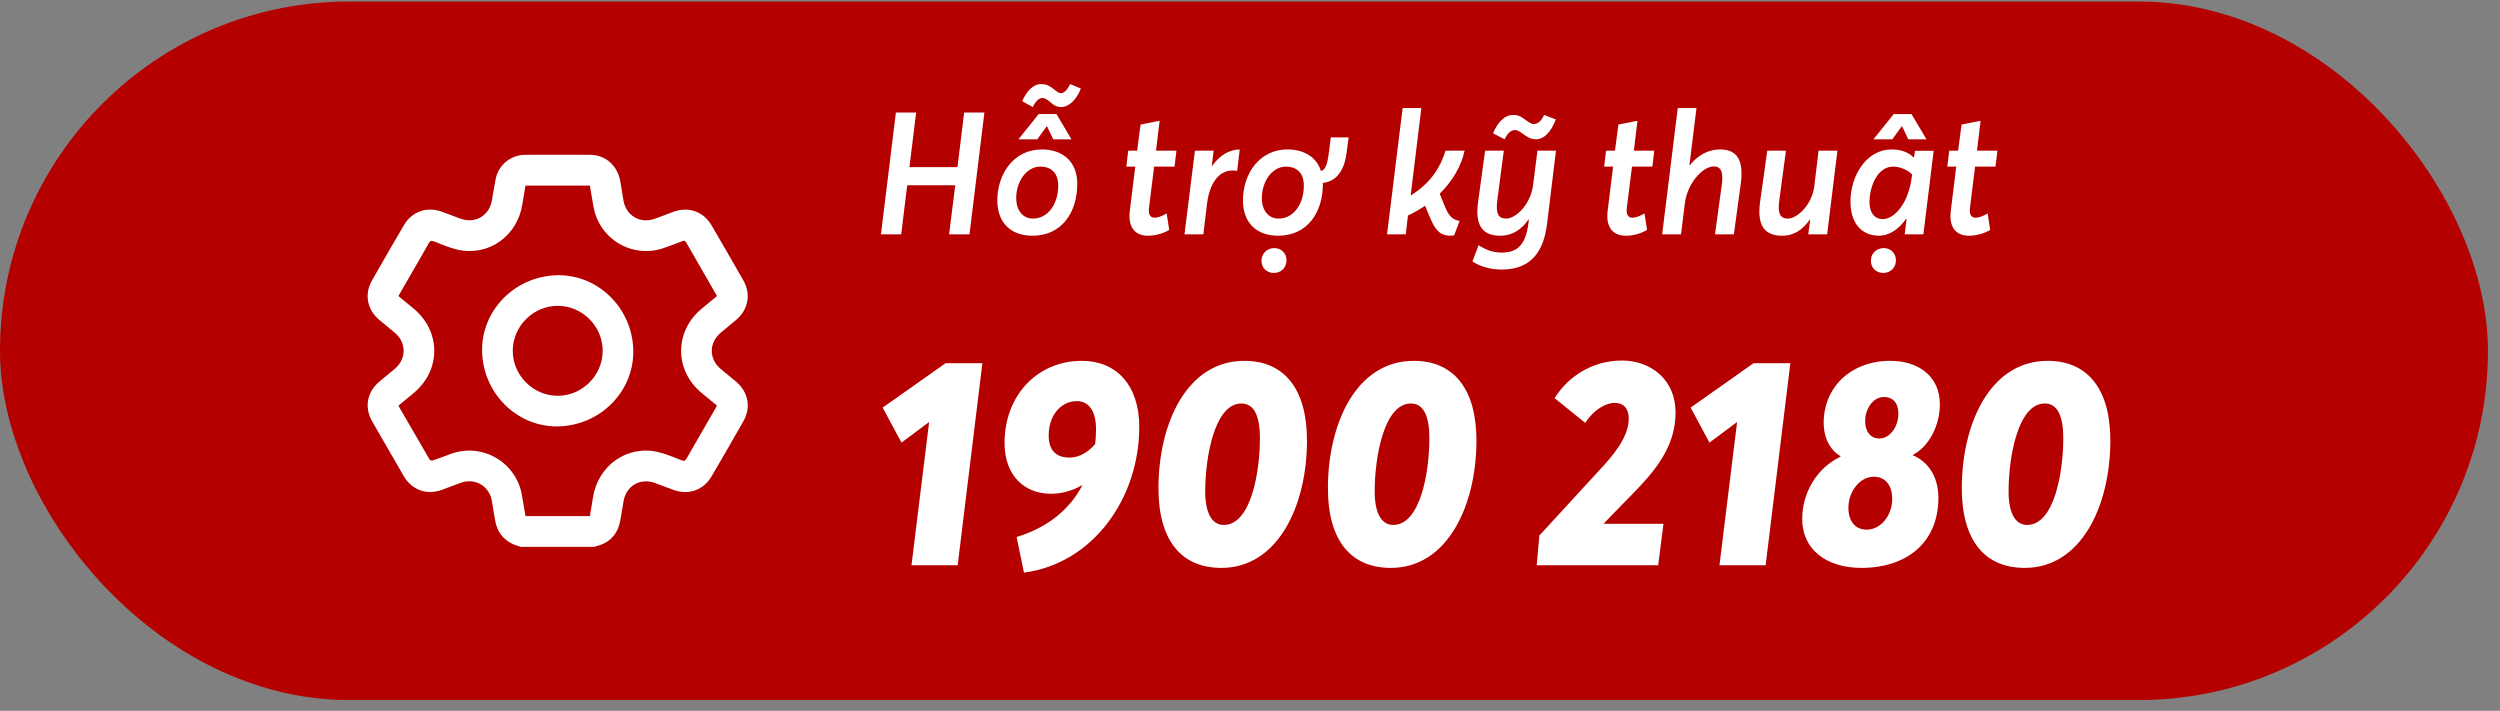 <svg width="204" height="58" viewBox="0 0 204 58" fill="none" xmlns="http://www.w3.org/2000/svg">
<rect x="0" y="0" width="204" height="58" fill="#808080" stroke="none"/>
<rect y="0.124" width="203.018" height="57" rx="28.5" fill="#B50000"/>
<g clip-path="url(#clip0_3_2497)">
<path d="M42.509 44.623C42.313 44.561 42.11 44.511 41.921 44.428C41.036 44.044 40.544 43.354 40.391 42.411C40.308 41.898 40.224 41.384 40.136 40.872C39.928 39.667 38.784 38.986 37.628 39.387C37.107 39.567 36.597 39.776 36.079 39.965C34.822 40.425 33.612 39.996 32.938 38.838C32.079 37.364 31.226 35.886 30.379 34.405C29.712 33.239 29.941 31.996 30.972 31.124C31.385 30.775 31.811 30.44 32.224 30.089C33.176 29.275 33.174 27.966 32.22 27.155C31.791 26.79 31.348 26.443 30.921 26.078C29.954 25.249 29.724 23.997 30.352 22.891C31.21 21.38 32.079 19.875 32.958 18.377C33.613 17.256 34.836 16.83 36.057 17.275C36.565 17.459 37.067 17.66 37.576 17.843C38.782 18.276 39.923 17.606 40.143 16.34C40.243 15.766 40.331 15.189 40.444 14.619C40.552 14.062 40.849 13.56 41.285 13.198C41.722 12.836 42.27 12.637 42.837 12.634C44.618 12.621 46.399 12.621 48.18 12.634C49.432 12.643 50.411 13.538 50.622 14.835C50.706 15.349 50.789 15.862 50.877 16.374C51.086 17.584 52.22 18.265 53.382 17.867C53.903 17.689 54.413 17.48 54.931 17.29C56.189 16.828 57.399 17.251 58.074 18.407C58.939 19.889 59.798 21.375 60.649 22.866C61.296 24.002 61.068 25.253 60.072 26.102C59.657 26.46 59.218 26.8 58.799 27.16C57.844 27.974 57.841 29.278 58.794 30.093C59.221 30.459 59.665 30.804 60.093 31.17C61.062 31.998 61.296 33.25 60.669 34.356C59.807 35.877 58.934 37.39 58.048 38.898C57.407 39.987 56.191 40.414 54.996 39.991C54.477 39.807 53.966 39.599 53.447 39.412C52.239 38.974 51.093 39.644 50.88 40.905C50.789 41.438 50.715 41.975 50.61 42.505C50.389 43.614 49.737 44.321 48.623 44.576C48.584 44.589 48.547 44.605 48.511 44.626L42.509 44.623ZM32.508 24.154C32.923 24.497 33.322 24.829 33.725 25.159C36.002 27.028 36.008 30.221 33.737 32.088C33.329 32.423 32.923 32.761 32.508 33.105C33.362 34.583 34.203 36.043 35.054 37.496C35.089 37.559 35.245 37.599 35.319 37.574C35.811 37.407 36.294 37.216 36.783 37.038C37.381 36.819 38.02 36.732 38.654 36.786C39.289 36.839 39.904 37.031 40.456 37.348C41.009 37.664 41.485 38.098 41.852 38.619C42.219 39.139 42.468 39.734 42.58 40.361C42.688 40.942 42.782 41.525 42.884 42.114H48.136C48.221 41.606 48.309 41.106 48.386 40.604C48.792 37.974 51.189 36.287 53.725 36.893C54.378 37.048 55.004 37.325 55.634 37.565C55.833 37.642 55.919 37.601 56.021 37.42C56.809 36.038 57.609 34.662 58.404 33.284C58.439 33.221 58.467 33.158 58.498 33.09L57.257 32.067C55.018 30.223 55.023 27.022 57.267 25.18C57.677 24.844 58.085 24.506 58.487 24.173C58.486 24.147 58.482 24.122 58.474 24.097C57.644 22.655 56.813 21.212 55.984 19.77C55.902 19.628 55.823 19.622 55.682 19.676C55.149 19.882 54.617 20.091 54.073 20.269C53.483 20.461 52.858 20.526 52.241 20.457C51.623 20.388 51.028 20.188 50.494 19.87C49.96 19.553 49.501 19.124 49.146 18.614C48.792 18.104 48.55 17.524 48.438 16.913C48.33 16.324 48.232 15.732 48.131 15.146H42.878C42.793 15.65 42.705 16.141 42.631 16.635C42.232 19.271 39.848 20.959 37.309 20.365C36.655 20.212 36.03 19.933 35.399 19.693C35.192 19.615 35.097 19.651 34.987 19.848C34.501 20.72 33.995 21.58 33.495 22.445L32.508 24.154Z" fill="white"/>
<path d="M45.674 34.791C42.333 34.93 39.483 32.232 39.343 28.799C39.208 25.45 41.887 22.612 45.327 22.464C48.68 22.316 51.539 25.022 51.673 28.471C51.804 31.814 49.114 34.649 45.674 34.791ZM49.18 28.62C49.175 26.616 47.524 24.964 45.52 24.956C43.517 24.948 41.837 26.621 41.841 28.632C41.845 30.631 43.5 32.289 45.501 32.296C47.502 32.304 49.184 30.63 49.178 28.62H49.18Z" fill="white"/>
</g>
<path d="M77.162 29.636L72.026 33.26L73.562 36.116L75.818 34.436L74.378 46.124H78.146L80.162 29.636H77.162ZM83.556 46.724C89.124 46.004 92.964 40.724 92.964 34.82C92.964 31.412 91.068 29.444 88.284 29.444C84.66 29.444 81.972 32.252 81.972 36.14C81.972 38.924 83.7 40.292 85.764 40.292C86.604 40.292 87.516 40.052 88.284 39.596L88.308 39.62C87.276 41.588 85.476 43.052 82.956 43.82L83.556 46.724ZM87.276 37.34C86.148 37.34 85.572 36.716 85.572 35.54C85.572 33.908 86.556 32.732 87.876 32.732C88.788 32.732 89.436 33.452 89.436 35.036C89.436 35.444 89.412 35.852 89.364 36.236C88.812 36.884 88.068 37.34 87.276 37.34ZM99.666 46.34C104.298 46.34 106.65 41.228 106.65 35.948C106.65 31.748 104.802 29.444 101.538 29.444C96.834 29.444 94.53 34.58 94.53 39.836C94.53 44.108 96.402 46.34 99.666 46.34ZM99.858 42.836C98.874 42.836 98.346 41.828 98.346 40.1C98.346 37.292 99.114 32.924 101.298 32.924C102.33 32.924 102.81 33.932 102.81 35.756C102.81 38.564 102.066 42.836 99.858 42.836ZM113.494 46.34C118.126 46.34 120.478 41.228 120.478 35.948C120.478 31.748 118.63 29.444 115.366 29.444C110.662 29.444 108.358 34.58 108.358 39.836C108.358 44.108 110.23 46.34 113.494 46.34ZM113.686 42.836C112.702 42.836 112.174 41.828 112.174 40.1C112.174 37.292 112.942 32.924 115.126 32.924C116.158 32.924 116.638 33.932 116.638 35.756C116.638 38.564 115.894 42.836 113.686 42.836ZM125.395 46.124H135.308L135.74 42.74H130.891V42.692L133.532 39.98C135.451 37.988 136.723 36.14 136.723 33.644C136.723 30.98 134.707 29.42 132.355 29.42C129.907 29.42 127.915 30.764 126.859 32.492L129.355 34.508C130.027 33.452 131.011 32.876 131.756 32.876C132.524 32.876 132.907 33.38 132.907 34.148C132.907 35.684 131.611 37.196 130.507 38.372L125.611 43.7L125.395 46.124ZM143.092 29.636L137.956 33.26L139.492 36.116L141.748 34.436L140.308 46.124H144.076L146.092 29.636H143.092ZM151.885 46.34C155.581 46.34 158.173 44.276 158.173 40.628C158.173 38.828 157.285 37.652 156.085 37.148V37.124C157.429 36.428 158.293 34.676 158.293 32.996C158.293 30.62 156.445 29.444 154.261 29.444C151.021 29.444 148.813 31.604 148.813 34.508C148.813 35.9 149.485 36.836 150.181 37.22V37.268C148.261 38.18 147.061 40.196 147.061 42.356C147.061 44.852 149.053 46.34 151.885 46.34ZM153.349 35.78C152.629 35.78 152.197 35.204 152.197 34.364C152.197 33.38 152.821 32.396 153.733 32.396C154.501 32.396 154.909 32.924 154.909 33.764C154.909 34.796 154.237 35.78 153.349 35.78ZM152.317 43.22C151.381 43.22 150.829 42.524 150.829 41.42C150.829 40.196 151.693 38.9 152.917 38.9C153.925 38.9 154.405 39.716 154.405 40.7C154.405 42.068 153.469 43.22 152.317 43.22ZM165.22 46.34C169.852 46.34 172.204 41.228 172.204 35.948C172.204 31.748 170.356 29.444 167.092 29.444C162.388 29.444 160.084 34.58 160.084 39.836C160.084 44.108 161.956 46.34 165.22 46.34ZM165.412 42.836C164.428 42.836 163.9 41.828 163.9 40.1C163.9 37.292 164.668 32.924 166.852 32.924C167.884 32.924 168.364 33.932 168.364 35.756C168.364 38.564 167.62 42.836 165.412 42.836Z" fill="white"/>
<path d="M71.886 19.124H73.538L74.028 15.12H77.948L77.444 19.124H79.11L80.328 9.184H78.676L78.13 13.636H74.21L74.756 9.184H73.104L71.886 19.124ZM86.589 8.736C87.219 8.736 87.835 8.148 88.199 7.224L87.317 6.86C87.121 7.308 86.841 7.602 86.561 7.602C86.365 7.602 86.183 7.42 85.973 7.266C85.735 7.098 85.511 6.86 84.951 6.86C84.293 6.86 83.761 7.462 83.411 8.26L84.279 8.736C84.489 8.288 84.769 7.994 85.063 7.994C85.259 7.994 85.455 8.134 85.665 8.302C85.875 8.47 86.113 8.736 86.589 8.736ZM83.103 11.368H84.643L85.413 10.304H85.441L85.945 11.368H87.429L86.211 9.31H84.755L83.103 11.368ZM84.251 19.236C86.617 19.236 87.905 17.36 87.905 15.008C87.905 13.202 86.743 12.194 85.007 12.194C82.753 12.194 81.381 14.154 81.381 16.352C81.381 18.186 82.501 19.236 84.251 19.236ZM84.293 17.836C83.425 17.836 82.921 17.122 82.921 16.17C82.921 14.882 83.705 13.594 84.909 13.594C85.497 13.594 86.351 13.874 86.351 15.148C86.351 16.632 85.525 17.836 84.293 17.836ZM93.687 19.236C94.233 19.236 94.905 19.068 95.409 18.76L95.199 17.416C94.821 17.64 94.471 17.766 94.219 17.766C93.883 17.766 93.687 17.542 93.757 16.954L94.177 13.594H95.843L95.997 12.292H94.331L94.625 9.856L93.071 10.164L92.791 12.292H92.063L91.909 13.594H92.637L92.189 17.234C92.049 18.424 92.511 19.236 93.687 19.236ZM96.653 19.124H98.194L98.501 16.562C98.725 14.854 99.566 13.692 100.951 13.944L101.161 12.194C100.335 12.208 99.552 12.642 98.907 13.538H98.879L99.034 12.292H97.507L96.653 19.124ZM108.592 11.214L108.466 12.236C108.354 13.104 108.256 13.832 107.794 13.958C107.43 12.824 106.422 12.194 105.05 12.194C102.796 12.194 101.424 14.154 101.424 16.352C101.424 18.186 102.544 19.236 104.294 19.236C106.66 19.236 107.948 17.36 107.948 15.008V14.924C108.97 14.812 109.67 14.042 109.88 12.488L110.048 11.214H108.592ZM104.336 17.836C103.468 17.836 102.964 17.122 102.964 16.17C102.964 14.882 103.748 13.594 104.952 13.594C105.54 13.594 106.394 13.874 106.394 15.148C106.394 16.632 105.568 17.836 104.336 17.836ZM103.986 20.244C103.384 20.244 102.936 20.692 102.936 21.28C102.936 21.854 103.37 22.274 103.944 22.274C104.532 22.274 104.98 21.84 104.98 21.238C104.98 20.678 104.56 20.244 103.986 20.244ZM118.656 19.208L119.104 18.032C118.516 17.906 118.236 17.696 117.844 16.716L117.48 15.806C118.516 14.784 119.244 13.566 119.51 12.292H117.956C117.564 13.608 116.752 14.938 115.142 15.932L115.114 15.918L115.982 8.82H114.456L113.182 19.124H114.708L114.89 17.584C115.38 17.36 115.856 17.08 116.29 16.786L116.43 17.136C116.962 18.424 117.256 19.222 118.334 19.236C118.432 19.236 118.544 19.222 118.656 19.208ZM123.621 10.612C123.831 10.612 124.041 10.752 124.265 10.92C124.503 11.074 124.825 11.368 125.329 11.368C125.987 11.368 126.575 10.766 126.953 9.744L126.001 9.38C125.805 9.828 125.497 10.122 125.161 10.122C124.937 10.122 124.727 9.954 124.503 9.8C124.251 9.632 124.027 9.38 123.481 9.38C122.767 9.38 122.207 9.982 121.829 10.878L122.781 11.368C122.977 10.92 123.271 10.612 123.621 10.612ZM125.455 12.292L125.105 15.064C124.923 16.646 123.719 17.836 122.893 17.836C122.277 17.822 122.039 17.472 122.179 16.352L122.711 12.292H121.185L120.611 16.492C120.345 18.438 121.003 19.236 122.417 19.236C123.439 19.236 124.195 18.69 124.727 17.906L124.755 17.92L124.727 18.158C124.489 20.202 123.635 20.608 122.515 20.608C121.815 20.608 121.241 20.384 120.653 20.006L120.149 21.336C120.863 21.798 121.731 21.994 122.515 21.994C124.195 21.994 125.875 21.322 126.239 18.27L126.967 12.292H125.455ZM132.679 19.236C133.225 19.236 133.897 19.068 134.401 18.76L134.191 17.416C133.813 17.64 133.463 17.766 133.211 17.766C132.875 17.766 132.679 17.542 132.749 16.954L133.169 13.594H134.835L134.989 12.292H133.323L133.617 9.856L132.063 10.164L131.783 12.292H131.055L130.901 13.594H131.629L131.181 17.234C131.041 18.424 131.503 19.236 132.679 19.236ZM135.632 19.124H137.172L137.48 16.618C137.69 14.882 138.992 13.58 139.832 13.58C140.504 13.58 140.63 14.14 140.49 15.134L139.944 19.124H141.484L142.044 15.008C142.296 13.132 141.806 12.194 140.35 12.194C139.454 12.194 138.586 12.614 137.886 13.482L137.858 13.468L138.432 8.82H136.906L135.632 19.124ZM145.427 19.236C146.421 19.236 147.163 18.69 147.681 17.906H147.709L147.555 19.124H149.095L149.935 12.292H148.395L148.045 15.204C147.849 16.744 146.631 17.836 145.903 17.836C145.287 17.836 145.035 17.472 145.189 16.352L145.735 12.292H144.209L143.621 16.492C143.355 18.438 144.013 19.236 145.427 19.236ZM152.874 11.368H154.414L155.184 10.304H155.212L155.716 11.368H157.2L155.982 9.31H154.526L152.874 11.368ZM153.35 19.236C154.064 19.236 154.89 18.788 155.534 17.864L155.576 17.878L155.422 19.124H156.948L157.788 12.306H156.262L156.192 12.838L156.15 12.852C155.702 12.39 155.058 12.194 154.358 12.194C152.314 12.194 150.998 14.308 150.998 16.464C150.998 17.99 151.726 19.236 153.35 19.236ZM153.644 17.878C152.93 17.878 152.552 17.332 152.552 16.492C152.552 15.106 153.266 13.594 154.47 13.594C155.002 13.594 155.618 13.832 156.024 14.224L155.996 14.476C155.73 16.576 154.596 17.878 153.644 17.878ZM153.714 20.244C153.112 20.244 152.664 20.692 152.664 21.28C152.664 21.854 153.098 22.274 153.672 22.274C154.26 22.274 154.708 21.84 154.708 21.238C154.708 20.678 154.288 20.244 153.714 20.244ZM160.679 19.236C161.225 19.236 161.897 19.068 162.401 18.76L162.191 17.416C161.813 17.64 161.463 17.766 161.211 17.766C160.875 17.766 160.679 17.542 160.749 16.954L161.169 13.594H162.835L162.989 12.292H161.323L161.617 9.856L160.063 10.164L159.783 12.292H159.055L158.901 13.594H159.629L159.181 17.234C159.041 18.424 159.503 19.236 160.679 19.236Z" fill="white"/>
<defs>
<clipPath id="clip0_3_2497">
<rect width="31.018" height="32" fill="white" transform="translate(30 12.624)"/>
</clipPath>
</defs>
</svg>
